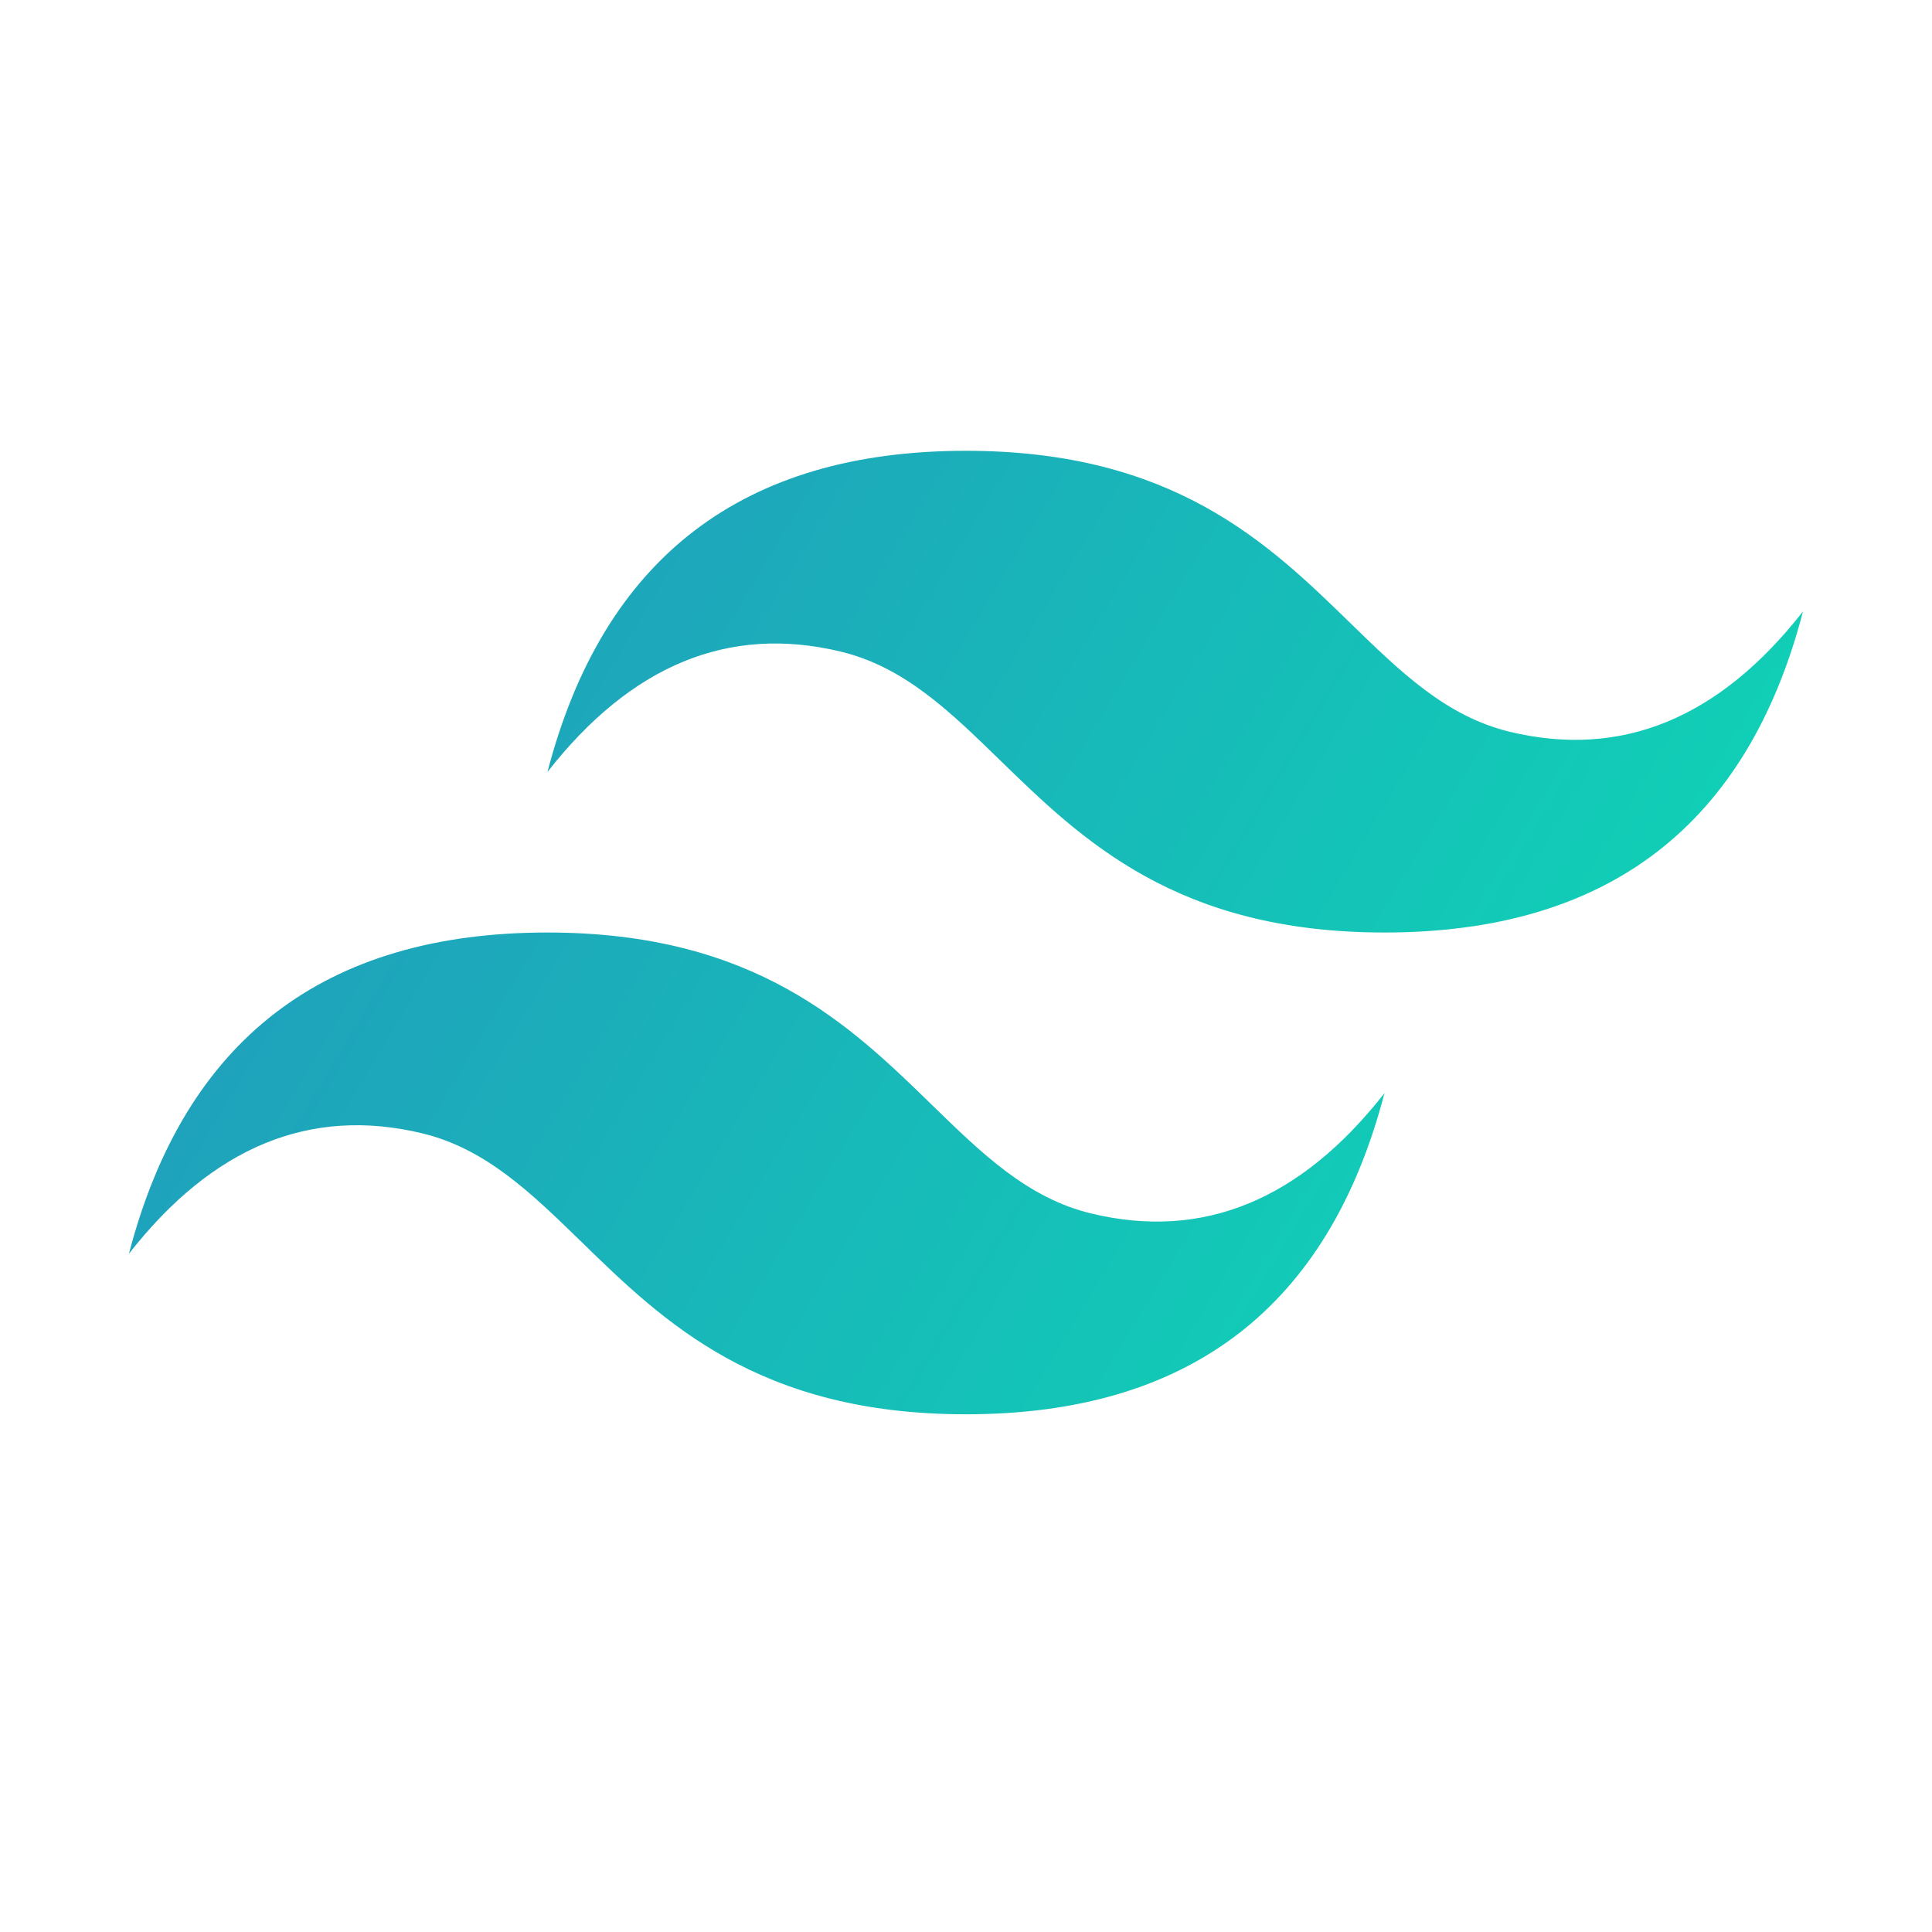 <svg width="30" height="30" viewBox="0 0 30 30" fill="none" xmlns="http://www.w3.org/2000/svg">
<g clip-path="url(#clip0_1_100)">
<path d="M14.999 7C11.534 7 9.367 8.662 8.501 11.987C9.801 10.325 11.317 9.701 13.05 10.117C14.039 10.354 14.745 11.042 15.528 11.804C16.802 13.044 18.277 14.48 21.498 14.48C24.964 14.48 27.131 12.818 27.997 9.494C26.697 11.156 25.181 11.779 23.448 11.364C22.459 11.127 21.752 10.438 20.97 9.677C19.696 8.436 18.221 7 14.999 7ZM8.501 14.48C5.035 14.48 2.869 16.143 2.002 19.468C3.302 17.805 4.818 17.182 6.551 17.597C7.54 17.834 8.247 18.523 9.029 19.284C10.303 20.525 11.778 21.961 14.999 21.961C18.465 21.961 20.632 20.299 21.498 16.974C20.198 18.636 18.682 19.26 16.949 18.844C15.96 18.607 15.254 17.919 14.471 17.157C13.197 15.916 11.722 14.48 8.501 14.48Z" fill="url(#paint0_linear_1_100)"/>
</g>
<defs>
<linearGradient id="paint0_linear_1_100" x1="1.28" y1="11.787" x2="23.255" y2="24.996" gradientUnits="userSpaceOnUse">
<stop stop-color="#2298BD"/>
<stop offset="1" stop-color="#0ED7B5"/>
</linearGradient>
<clipPath id="clip0_1_100">
<rect width="26" height="15" fill="white" transform="translate(2 7)"/>
</clipPath>
</defs>
</svg>
